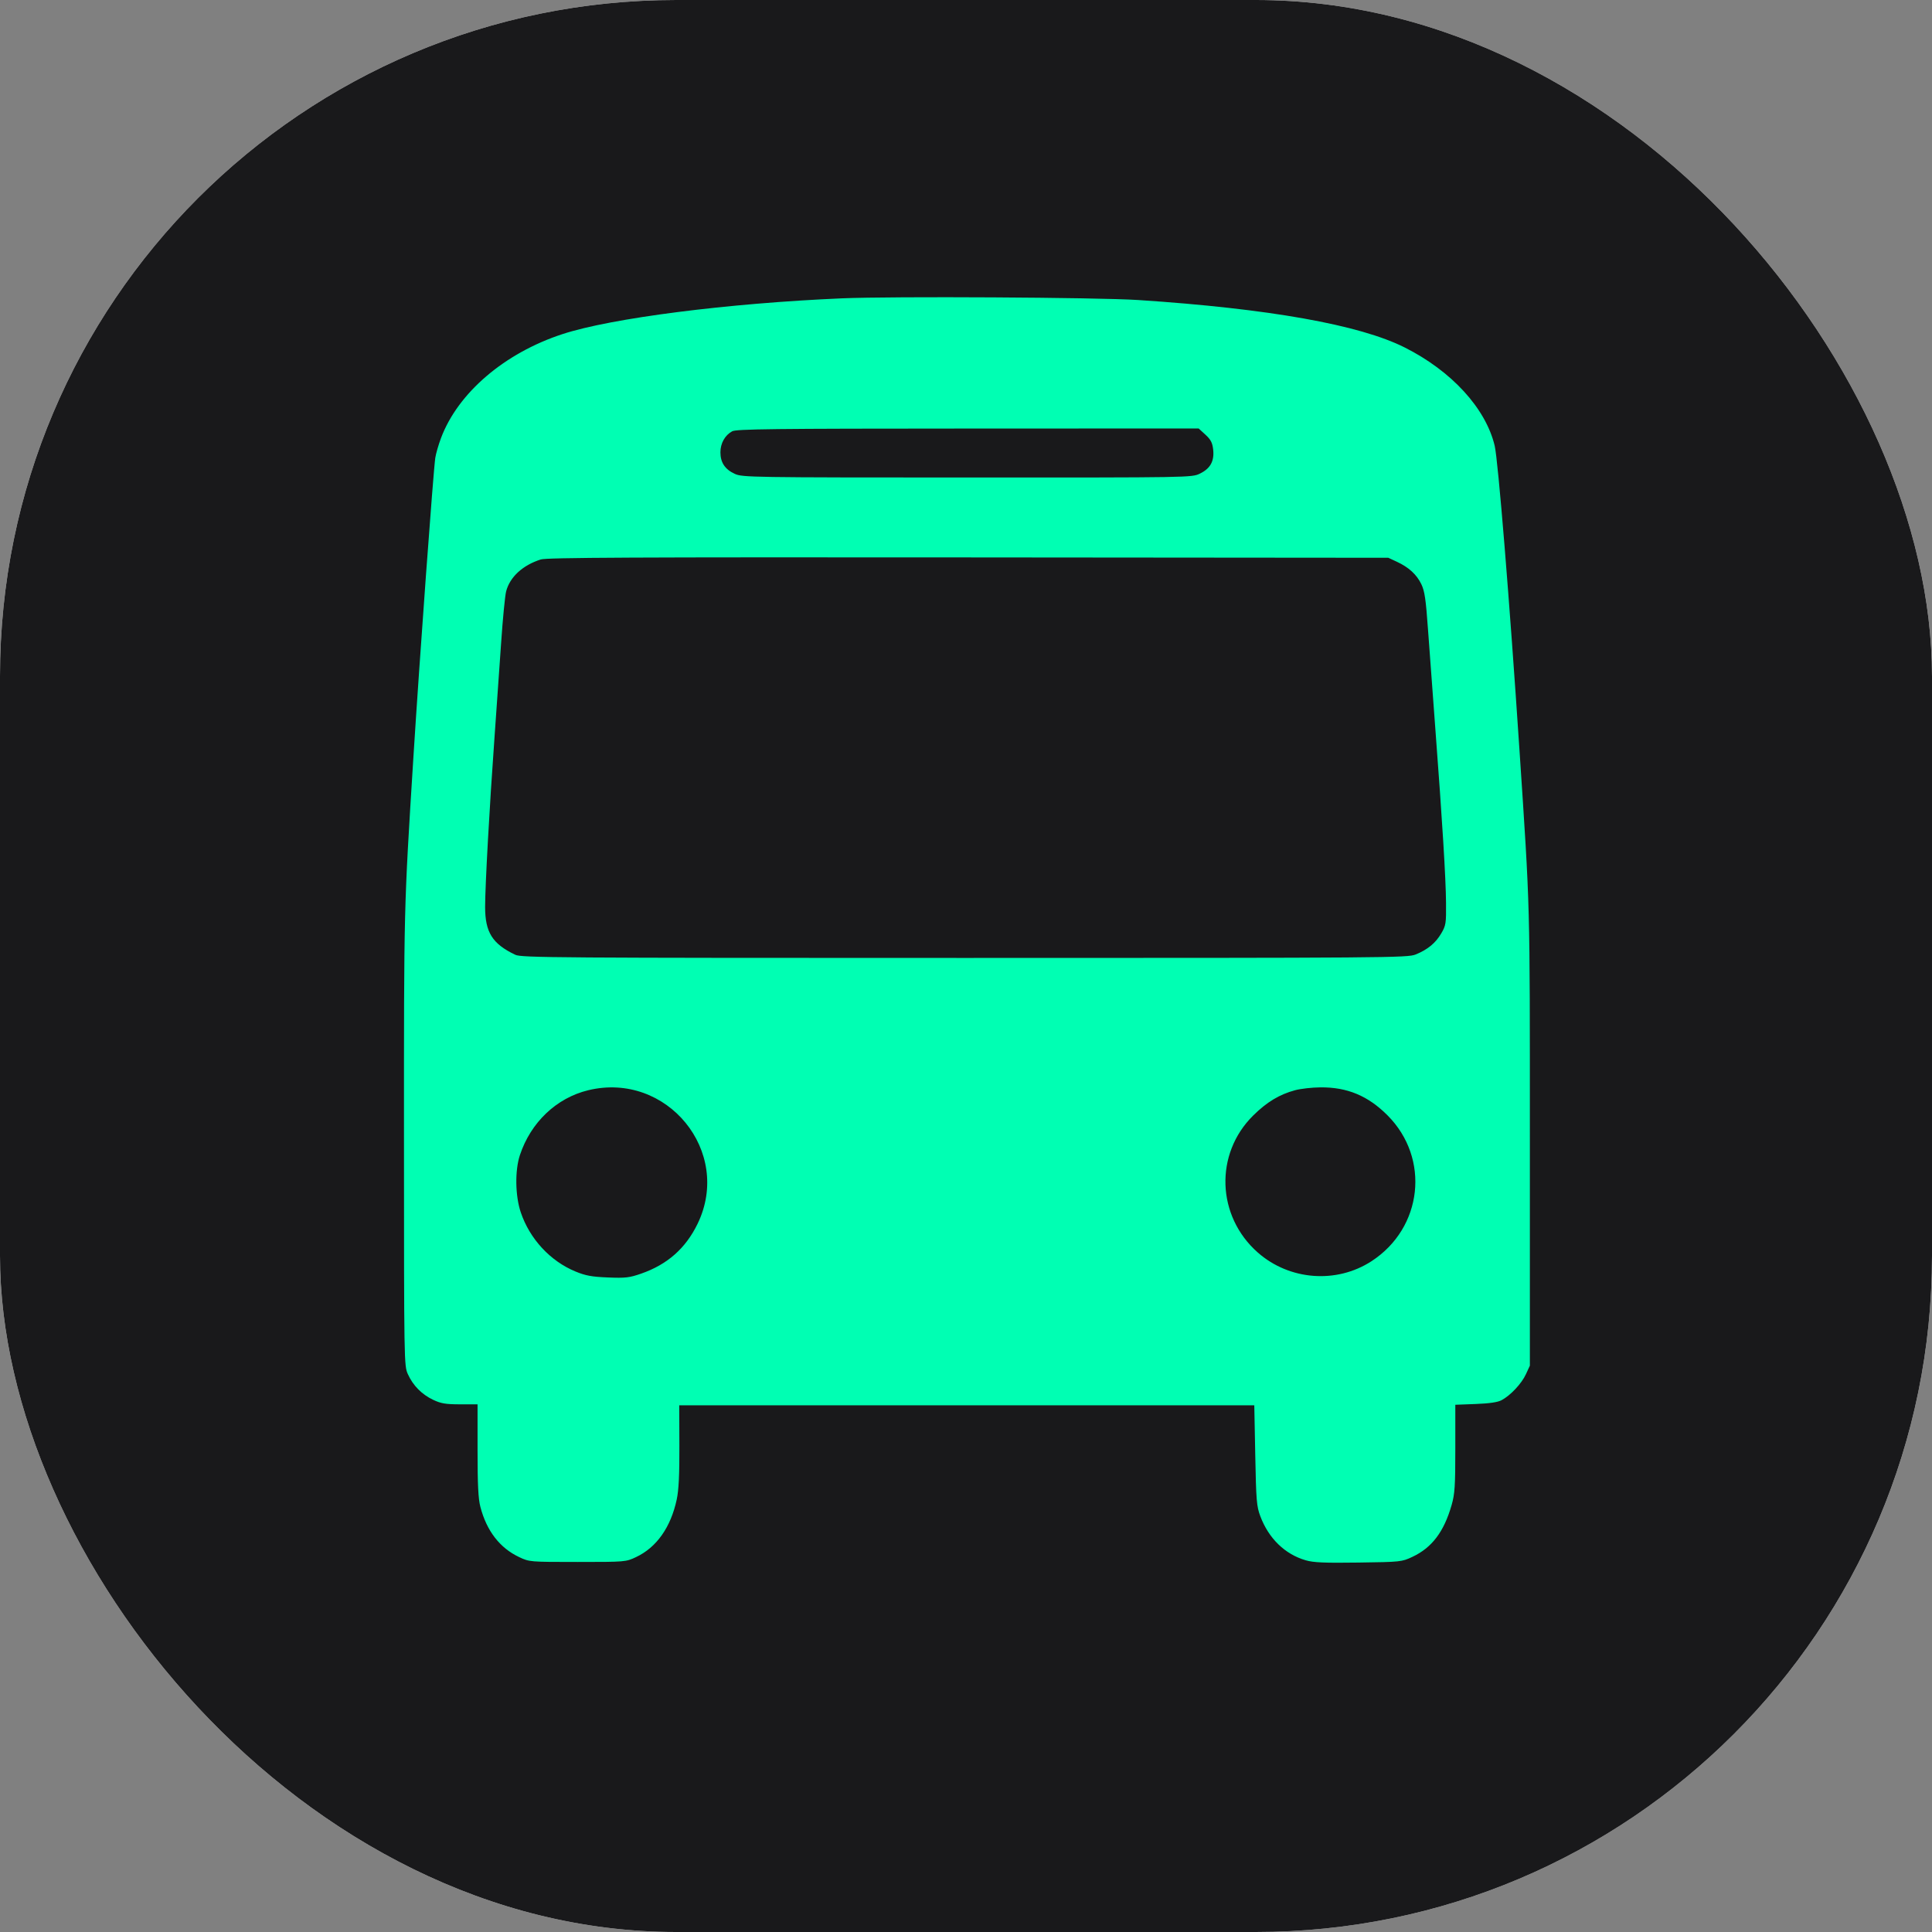 <svg xmlns="http://www.w3.org/2000/svg" version="1.1" xmlns:xlink="http://www.w3.org/1999/xlink" width="1000" height="1000"><rect width="100%" height="100%" fill="#808080" stroke="none"/><style>
    #light-icon {
      display: inline;
    }
    #dark-icon {
      display: none;
    }

    @media (prefers-color-scheme: dark) {
      #light-icon {
        display: none;
      }
      #dark-icon {
        display: inline;
      }
    }
  </style><g id="light-icon"><svg xmlns="http://www.w3.org/2000/svg" version="1.1" xmlns:xlink="http://www.w3.org/1999/xlink" width="1000" height="1000"><g clip-path="url(#SvgjsClipPath1442)"><rect width="1000" height="1000" fill="#ffffff"></rect><g transform="matrix(0.977,0,0,0.977,0,0)"><svg xmlns="http://www.w3.org/2000/svg" version="1.1" xmlns:xlink="http://www.w3.org/1999/xlink" width="1024" height="1024"><svg width="1024" height="1024" viewBox="0 0 1024 1024" fill="none" xmlns="http://www.w3.org/2000/svg">
<path fill-rule="evenodd" clip-rule="evenodd" d="M148 503V909H497H846V503V97H497H148V503Z" fill="#00FFB3"></path>
<path fill-rule="evenodd" clip-rule="evenodd" d="M0 512V1024H512H1024V512V0H512H0V512ZM603 158.946C672.207 163.496 720.253 172.048 744.171 184.074C769.011 196.562 787.085 216.283 791.845 236.091C793.664 243.659 799.69 317.546 804.968 397C810.71 483.447 810.498 475.539 810.499 603.5L810.5 723.5L808.386 728.07C806.085 733.044 800.248 739.265 795.5 741.804C793.467 742.891 789.035 743.539 781.75 743.815L771 744.221V767.364C771 787.336 770.732 791.443 769.044 797.347C764.986 811.535 758.607 819.951 748.22 824.819C742.621 827.443 742.019 827.507 719.739 827.818C701.554 828.072 695.92 827.828 691.719 826.607C680.734 823.413 672.116 815.042 667.698 803.275C665.734 798.045 665.481 794.998 665.015 771L664.5 744.5H512.175H359.85L359.925 766C359.979 781.464 359.584 789.441 358.518 794.412C355.359 809.15 347.854 819.786 337 824.906C331.529 827.486 331.367 827.5 306 827.5C280.624 827.5 280.473 827.487 275 824.903C264.779 820.076 257.807 811.035 254.492 798.307C253.368 793.991 253 786.594 253 768.29V744L243.75 743.99C236.109 743.982 233.63 743.569 229.5 741.613C223.451 738.748 218.81 734.041 216.079 728C214.069 723.556 214.044 722.01 214.022 604.379C213.999 479.512 213.936 482.057 219.025 401C222.274 349.266 229.599 249.11 230.618 242.5C230.957 240.3 232.307 235.634 233.617 232.131C242.586 208.158 267.249 187.049 298.048 176.984C323.922 168.529 385.438 160.659 446 158.056C472.457 156.918 581.57 157.537 603 158.946ZM387.893 228.497C384.051 230.585 381.667 234.852 381.667 239.64C381.667 245.053 384.107 248.692 389.328 251.062C393.347 252.886 397.874 252.957 512.434 252.978C631.278 253 631.372 252.998 635.712 250.898C641.238 248.222 643.403 244.269 642.71 238.119C642.305 234.527 641.442 232.877 638.613 230.284L635.029 227L512.765 227.04C409.223 227.074 390.101 227.297 387.893 228.497ZM286.5 296.393C276.898 299.444 270.122 305.681 268.142 313.292C267.539 315.606 266.349 327.85 265.497 340.5C264.644 353.15 263.051 375.875 261.957 391C259.349 427.056 257.014 469.238 257.006 480.434C256.997 493.921 260.855 500.048 273 505.833C276.236 507.374 294.177 507.5 511 507.5C736.099 507.5 745.68 507.426 750 505.667C756.376 503.069 760.55 499.624 763.573 494.465C766.018 490.294 766.184 489.22 766.083 478.249C765.961 465.04 764.132 435.275 760.446 386.5C759.074 368.35 757.319 344.595 756.546 333.71C755.389 317.429 754.759 313.134 752.992 309.484C750.503 304.342 746.357 300.547 740 297.592L735.5 295.5L513 295.311C335.417 295.161 289.692 295.379 286.5 296.393ZM311.634 577.586C294.804 581.66 281.168 594.62 275.424 612C272.737 620.129 272.95 633.561 275.905 642.313C280.648 656.363 291.527 668.116 304.886 673.623C310.249 675.834 313.495 676.431 322.051 676.778C331.342 677.156 333.444 676.915 339.653 674.755C353.531 669.929 363.211 661.397 369.527 648.424C388.177 610.118 353.339 567.492 311.634 577.586ZM686.105 577.583C677.816 579.812 671.133 583.848 663.911 590.987C643.375 611.289 644.488 644.298 666.359 663.564C683.107 678.317 708.006 680.227 726.572 668.184C753.738 650.563 757.801 613.66 735.083 590.89C724.75 580.535 713.766 575.95 699.568 576.066C695.131 576.102 689.072 576.785 686.105 577.583Z" fill="#19191B"></path>
</svg></svg></g></g><defs><clipPath id="SvgjsClipPath1442"><rect width="1000" height="1000" x="0" y="0" rx="350" ry="350"></rect></clipPath></defs></svg></g><g id="dark-icon"><svg xmlns="http://www.w3.org/2000/svg" version="1.1" xmlns:xlink="http://www.w3.org/1999/xlink" width="1000" height="1000"><g clip-path="url(#SvgjsClipPath1443)"><rect width="1000" height="1000" fill="#ffffff"></rect><g transform="matrix(0.977,0,0,0.977,0,0)"><svg xmlns="http://www.w3.org/2000/svg" version="1.1" xmlns:xlink="http://www.w3.org/1999/xlink" width="1024" height="1024"><svg width="1024" height="1024" viewBox="0 0 1024 1024" fill="none" xmlns="http://www.w3.org/2000/svg">
<path fill-rule="evenodd" clip-rule="evenodd" d="M148 503V909H497H846V503V97H497H148V503Z" fill="#19191B"></path>
<path fill-rule="evenodd" clip-rule="evenodd" d="M0 512V1024H512H1024V512V0H512H0V512ZM603 158.946C672.207 163.496 720.253 172.048 744.171 184.074C769.011 196.562 787.085 216.283 791.845 236.091C793.664 243.659 799.69 317.546 804.968 397C810.71 483.447 810.498 475.539 810.499 603.5L810.5 723.5L808.386 728.07C806.085 733.044 800.248 739.265 795.5 741.804C793.467 742.891 789.035 743.539 781.75 743.815L771 744.221V767.364C771 787.336 770.732 791.443 769.044 797.347C764.986 811.535 758.607 819.951 748.22 824.819C742.621 827.443 742.019 827.507 719.739 827.818C701.554 828.072 695.92 827.828 691.719 826.607C680.734 823.413 672.116 815.042 667.698 803.275C665.734 798.045 665.481 794.998 665.015 771L664.5 744.5H512.175H359.85L359.925 766C359.979 781.464 359.584 789.441 358.518 794.412C355.359 809.15 347.854 819.786 337 824.906C331.529 827.486 331.367 827.5 306 827.5C280.624 827.5 280.473 827.487 275 824.903C264.779 820.076 257.807 811.035 254.492 798.307C253.368 793.991 253 786.594 253 768.29V744L243.75 743.99C236.109 743.982 233.63 743.569 229.5 741.613C223.451 738.748 218.81 734.041 216.079 728C214.069 723.556 214.044 722.01 214.022 604.379C213.999 479.512 213.936 482.057 219.025 401C222.274 349.266 229.599 249.11 230.618 242.5C230.957 240.3 232.307 235.634 233.617 232.131C242.586 208.158 267.249 187.049 298.048 176.984C323.922 168.529 385.438 160.659 446 158.056C472.457 156.918 581.57 157.537 603 158.946ZM387.893 228.497C384.051 230.585 381.667 234.852 381.667 239.64C381.667 245.053 384.107 248.692 389.328 251.062C393.347 252.886 397.874 252.957 512.434 252.978C631.278 253 631.372 252.998 635.712 250.898C641.238 248.222 643.403 244.269 642.71 238.119C642.305 234.527 641.442 232.877 638.613 230.284L635.029 227L512.765 227.04C409.223 227.074 390.101 227.297 387.893 228.497ZM286.5 296.393C276.898 299.444 270.122 305.681 268.142 313.292C267.539 315.606 266.349 327.85 265.497 340.5C264.644 353.15 263.051 375.875 261.957 391C259.349 427.056 257.014 469.238 257.006 480.434C256.997 493.921 260.855 500.048 273 505.833C276.236 507.374 294.177 507.5 511 507.5C736.099 507.5 745.68 507.426 750 505.667C756.376 503.069 760.55 499.624 763.573 494.465C766.018 490.294 766.184 489.22 766.083 478.249C765.961 465.04 764.132 435.275 760.446 386.5C759.074 368.35 757.319 344.595 756.546 333.71C755.389 317.429 754.759 313.134 752.992 309.484C750.503 304.342 746.357 300.547 740 297.592L735.5 295.5L513 295.311C335.417 295.161 289.692 295.379 286.5 296.393ZM311.634 577.586C294.804 581.66 281.168 594.62 275.424 612C272.737 620.129 272.95 633.561 275.905 642.313C280.648 656.363 291.527 668.116 304.886 673.623C310.249 675.834 313.495 676.431 322.051 676.778C331.342 677.156 333.444 676.915 339.653 674.755C353.531 669.929 363.211 661.397 369.527 648.424C388.177 610.118 353.339 567.492 311.634 577.586ZM686.105 577.583C677.816 579.812 671.133 583.848 663.911 590.987C643.375 611.289 644.488 644.298 666.359 663.564C683.107 678.317 708.006 680.227 726.572 668.184C753.738 650.563 757.801 613.66 735.083 590.89C724.75 580.535 713.766 575.95 699.568 576.066C695.131 576.102 689.072 576.785 686.105 577.583Z" fill="#00FFB3"></path>
</svg></svg></g></g><defs><clipPath id="SvgjsClipPath1443"><rect width="1000" height="1000" x="0" y="0" rx="350" ry="350"></rect></clipPath></defs></svg></g></svg>